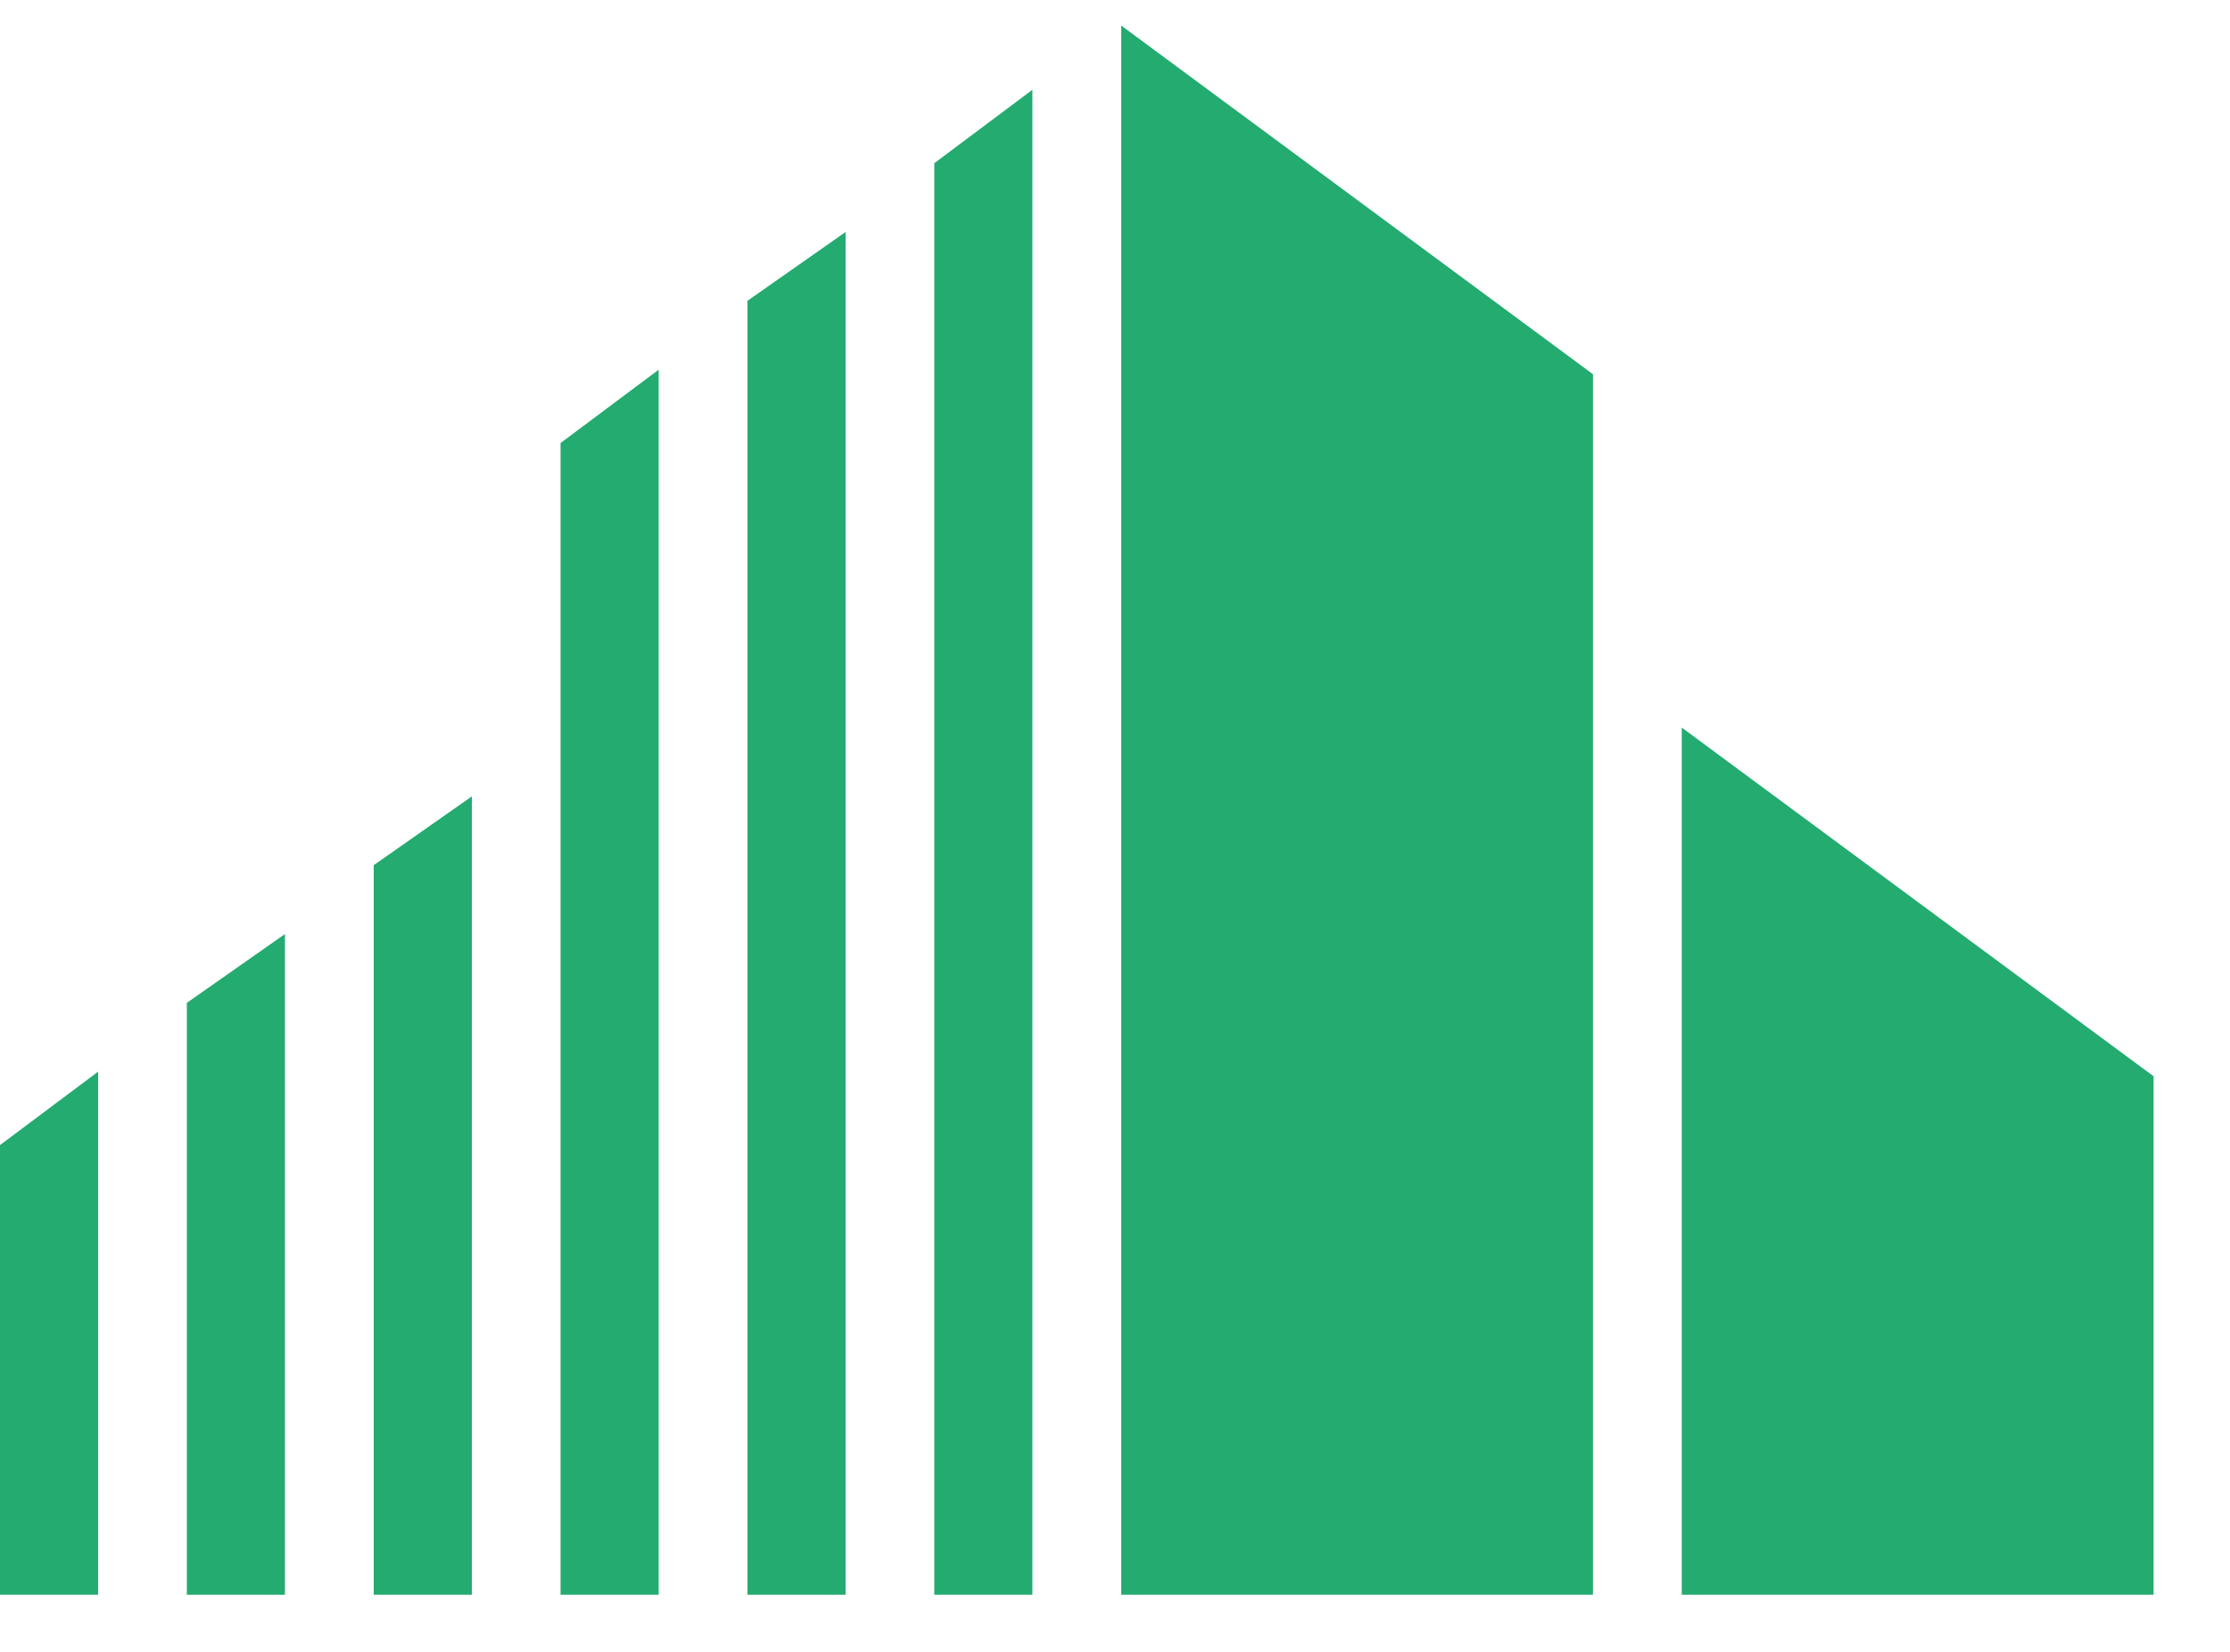 <svg width="27" height="20" viewBox="0 0 27 20" fill="none" xmlns="http://www.w3.org/2000/svg">
<path d="M13.575 0.309V19.308H19.287V4.531L13.575 0.309ZM11.312 1.976V19.308H12.5V1.087L11.312 1.976ZM9.05 19.308H10.238V2.809L9.05 3.642V19.308ZM6.787 19.308H7.975V4.476L6.787 5.364V19.308ZM20.362 8.809V19.308H26.075V13.031L20.362 8.809ZM4.525 10.475V19.308H5.713V9.642L4.525 10.475ZM2.262 19.308H3.45V11.309L2.262 12.142V19.308ZM0 19.308H1.188V12.975L0 13.864V19.308Z" fill="#24AB70"/>
</svg>
